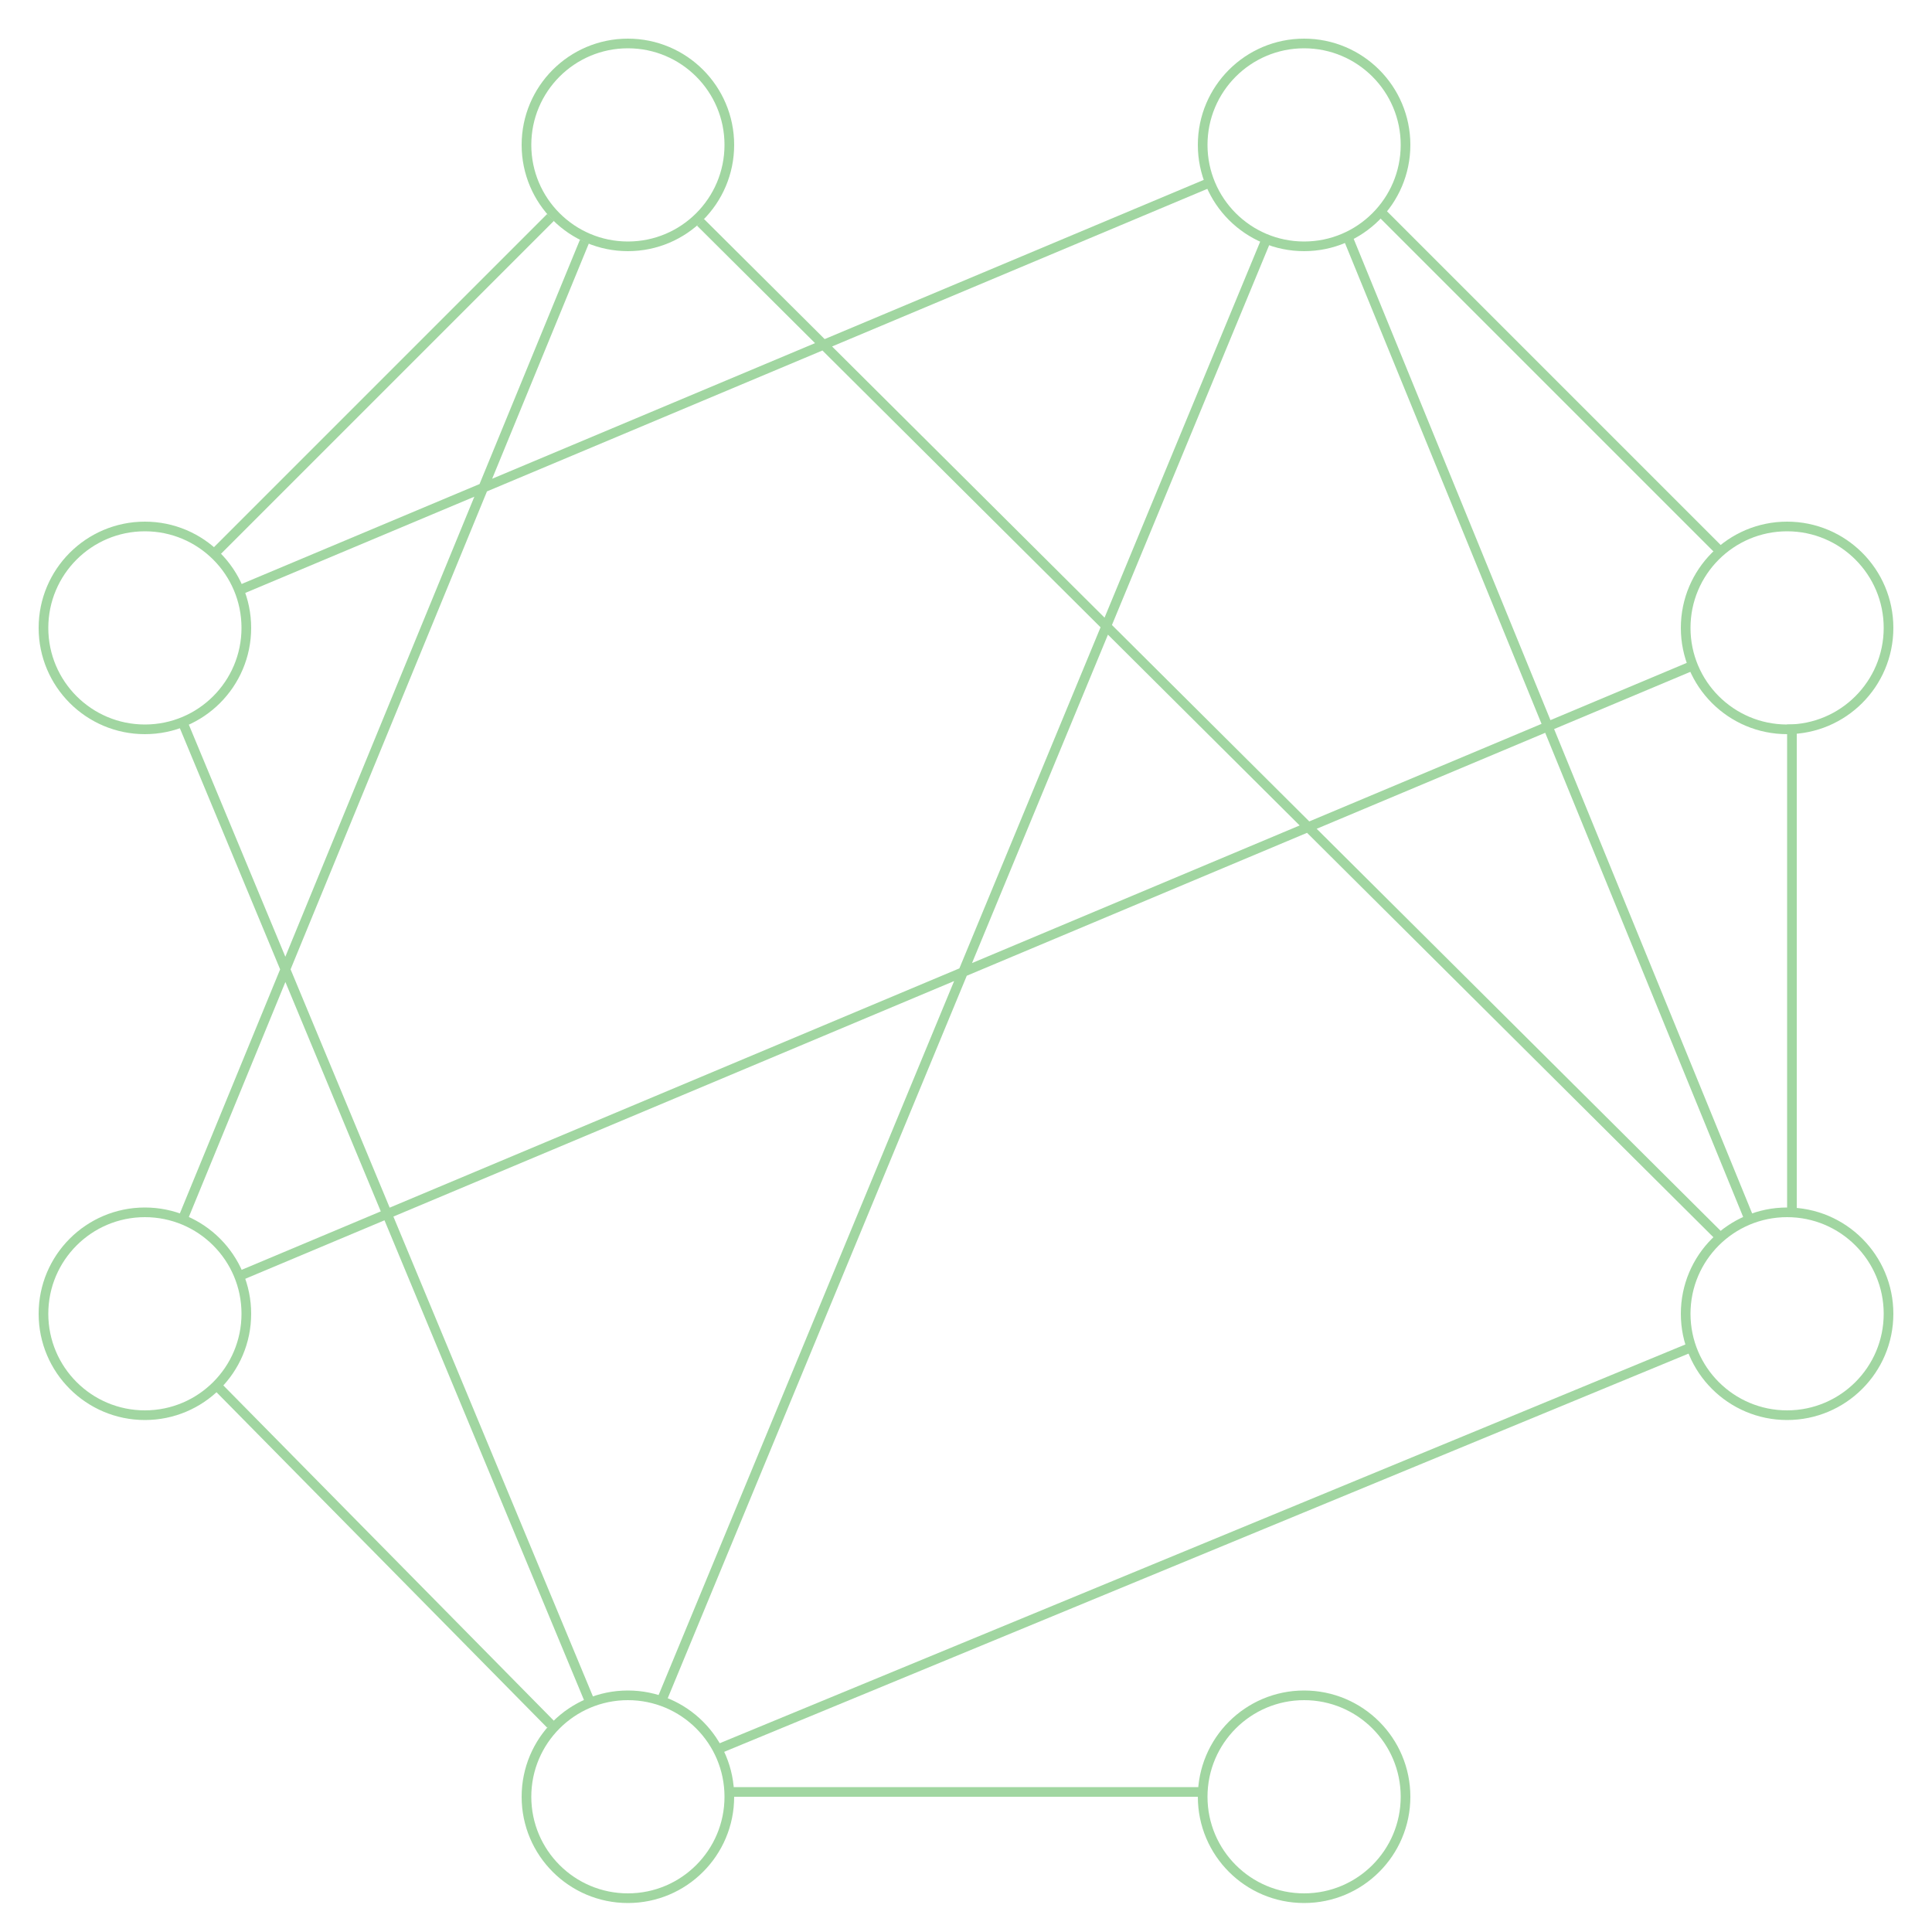 <svg width="200" height="200" viewBox="0 0 200 200" fill="none" xmlns="http://www.w3.org/2000/svg">
<g opacity="0.5">
<circle cx="15" cy="65" r="10.5" stroke="#43AE44"/>
<circle cx="15" cy="136" r="10.5" stroke="#43AE44"/>
<circle cx="185" cy="65" r="10.5" stroke="#43AE44"/>
<circle cx="185" cy="136" r="10.5" stroke="#43AE44"/>
<circle cx="65" cy="15" r="10.5" stroke="#43AE44"/>
<circle cx="65" cy="186" r="10.5" stroke="#43AE44"/>
<circle cx="135" cy="15" r="10.5" stroke="#43AE44"/>
<circle cx="135" cy="186" r="10.5" stroke="#43AE44"/>
<path d="M57 22.5L22 57.5" stroke="#43AE44"/>
<path d="M19 75L61 176M74.5 181L175 139.5M185.5 125.5V75M143 22L178 57M25 61L125 19M124.5 185.5H75.5M22.5 143.5L57 178.5M19 126L60.5 25M25 132L175 69M139.5 24.5L181 126M178 128L72.5 23M68.5 176L131 25" stroke="#43AE44" stroke-linejoin="round"/>
</g>
</svg>
